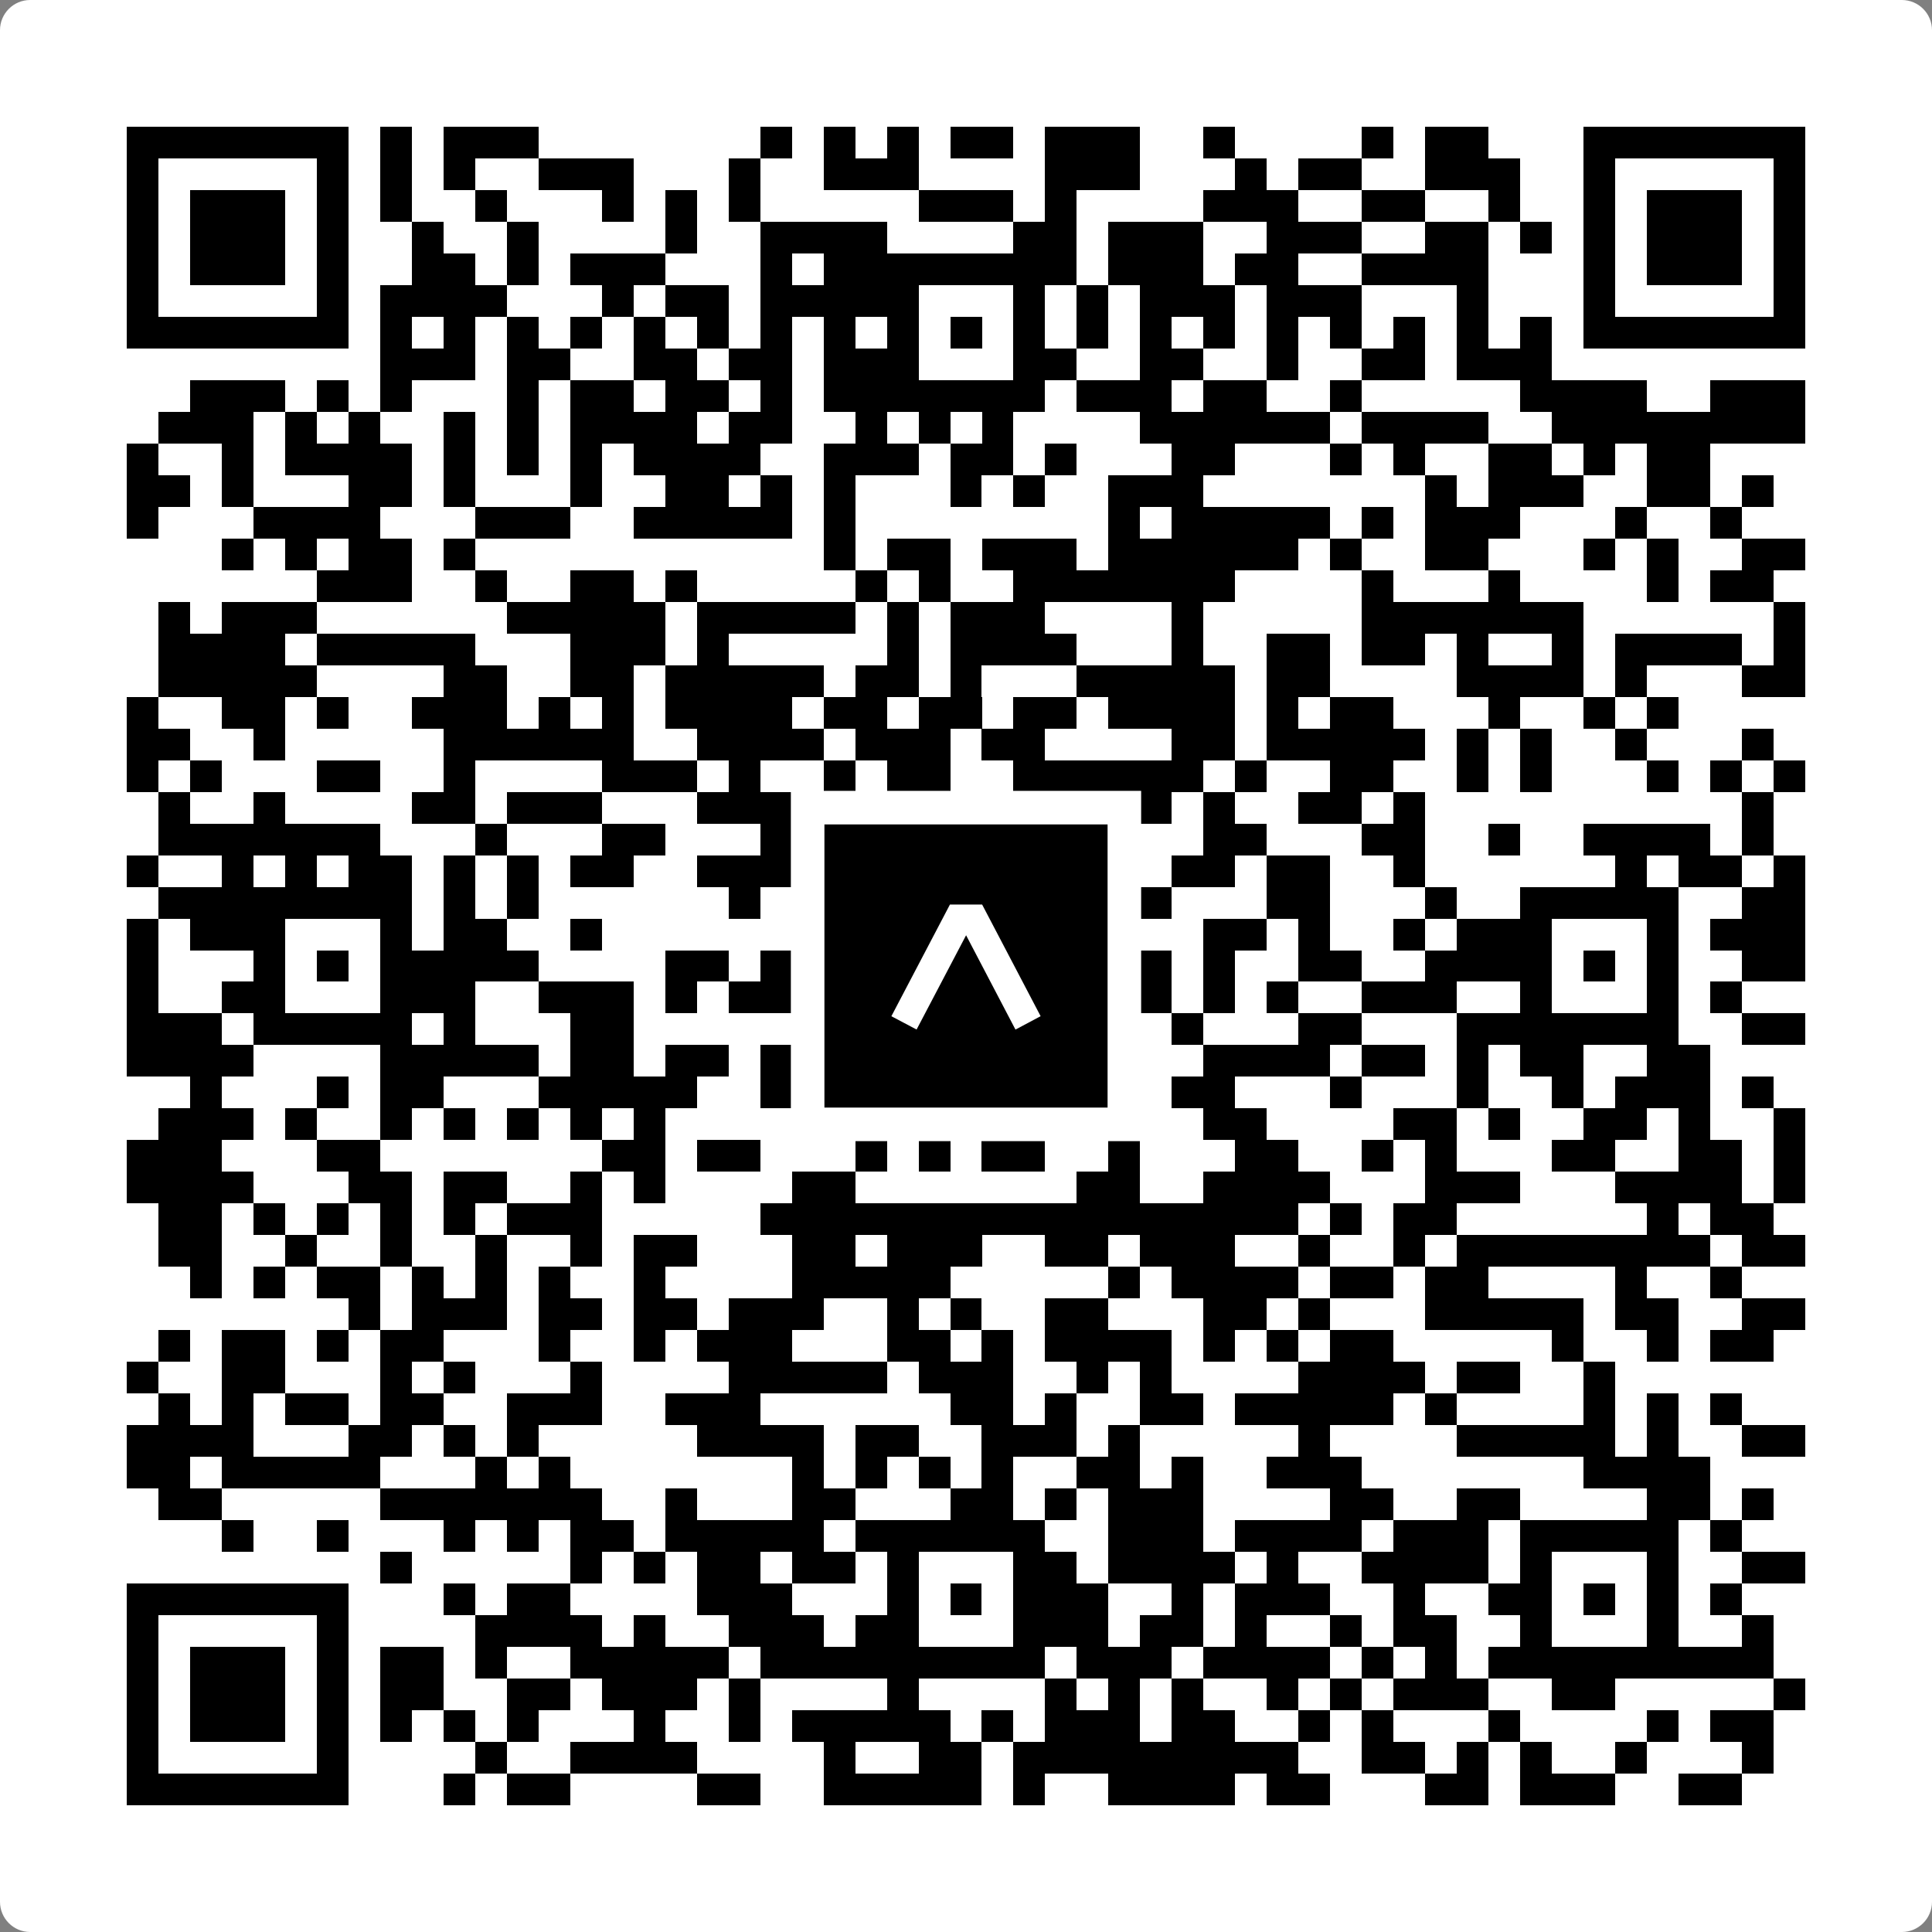 <svg width="512" height="512" viewBox="0 0 512 512" fill="none" xmlns="http://www.w3.org/2000/svg">
    <rect x="0" y="0" width="512" height="512" fill="#808080" stroke="none"/>
    <path d="M0 8C0 3.582 3.582 0 8 0H504C508.418 0 512 3.582 512 8V504C512 508.418 508.418 512 504 512H8C3.582 512 0 508.418 0 504V8Z" fill="white"/>
    <svg xmlns="http://www.w3.org/2000/svg" viewBox="0 0 61 61" shape-rendering="crispEdges" height="512" width="512" x="0" y="0"><path stroke="#000000" d="M4 4.5h7m1 0h1m1 0h3m7 0h1m1 0h1m1 0h1m1 0h2m1 0h3m2 0h1m4 0h1m1 0h2m3 0h7M4 5.5h1m5 0h1m1 0h1m1 0h1m2 0h3m3 0h1m2 0h3m4 0h3m3 0h1m1 0h2m2 0h3m2 0h1m5 0h1M4 6.5h1m1 0h3m1 0h1m1 0h1m2 0h1m3 0h1m1 0h1m1 0h1m5 0h3m1 0h1m4 0h3m2 0h2m2 0h1m2 0h1m1 0h3m1 0h1M4 7.5h1m1 0h3m1 0h1m2 0h1m2 0h1m4 0h1m2 0h4m4 0h2m1 0h3m2 0h3m2 0h2m1 0h1m1 0h1m1 0h3m1 0h1M4 8.5h1m1 0h3m1 0h1m2 0h2m1 0h1m1 0h3m3 0h1m1 0h8m1 0h3m1 0h2m2 0h4m3 0h1m1 0h3m1 0h1M4 9.5h1m5 0h1m1 0h4m3 0h1m1 0h2m1 0h5m3 0h1m1 0h1m1 0h3m1 0h3m3 0h1m3 0h1m5 0h1M4 10.5h7m1 0h1m1 0h1m1 0h1m1 0h1m1 0h1m1 0h1m1 0h1m1 0h1m1 0h1m1 0h1m1 0h1m1 0h1m1 0h1m1 0h1m1 0h1m1 0h1m1 0h1m1 0h1m1 0h1m1 0h7M12 11.5h3m1 0h2m2 0h2m1 0h2m1 0h3m3 0h2m2 0h2m2 0h1m2 0h2m1 0h3M6 12.5h3m1 0h1m1 0h1m3 0h1m1 0h2m1 0h2m1 0h1m1 0h7m1 0h3m1 0h2m2 0h1m5 0h4m2 0h3M5 13.5h3m1 0h1m1 0h1m2 0h1m1 0h1m1 0h4m1 0h2m2 0h1m1 0h1m1 0h1m4 0h6m1 0h4m2 0h8M4 14.5h1m2 0h1m1 0h4m1 0h1m1 0h1m1 0h1m1 0h4m2 0h3m1 0h2m1 0h1m3 0h2m3 0h1m1 0h1m2 0h2m1 0h1m1 0h2M4 15.5h2m1 0h1m3 0h2m1 0h1m3 0h1m2 0h2m1 0h1m1 0h1m3 0h1m1 0h1m2 0h3m7 0h1m1 0h3m2 0h2m1 0h1M4 16.5h1m3 0h4m3 0h3m2 0h5m1 0h1m8 0h1m1 0h5m1 0h1m1 0h3m3 0h1m2 0h1M7 17.5h1m1 0h1m1 0h2m1 0h1m11 0h1m1 0h2m1 0h3m1 0h6m1 0h1m2 0h2m3 0h1m1 0h1m2 0h2M10 18.5h3m2 0h1m2 0h2m1 0h1m5 0h1m1 0h1m2 0h7m4 0h1m3 0h1m4 0h1m1 0h2M5 19.5h1m1 0h3m6 0h5m1 0h5m1 0h1m1 0h3m4 0h1m5 0h7m6 0h1M5 20.5h4m1 0h5m3 0h3m1 0h1m5 0h1m1 0h4m3 0h1m2 0h2m1 0h2m1 0h1m2 0h1m1 0h4m1 0h1M5 21.5h5m4 0h2m2 0h2m1 0h5m1 0h2m1 0h1m3 0h5m1 0h2m4 0h4m1 0h1m3 0h2M4 22.5h1m2 0h2m1 0h1m2 0h3m1 0h1m1 0h1m1 0h4m1 0h2m1 0h2m1 0h2m1 0h4m1 0h1m1 0h2m3 0h1m2 0h1m1 0h1M4 23.5h2m2 0h1m5 0h6m2 0h4m1 0h3m1 0h2m4 0h2m1 0h5m1 0h1m1 0h1m2 0h1m3 0h1M4 24.5h1m1 0h1m3 0h2m2 0h1m4 0h3m1 0h1m2 0h1m1 0h2m2 0h6m1 0h1m2 0h2m2 0h1m1 0h1m3 0h1m1 0h1m1 0h1M5 25.5h1m2 0h1m4 0h2m1 0h3m3 0h6m1 0h1m1 0h1m3 0h2m1 0h1m2 0h2m1 0h1m10 0h1M5 26.5h7m3 0h1m3 0h2m3 0h2m2 0h2m1 0h1m2 0h1m3 0h2m3 0h2m2 0h1m2 0h4m1 0h1M4 27.5h1m2 0h1m1 0h1m1 0h2m1 0h1m1 0h1m1 0h2m2 0h3m2 0h2m1 0h1m1 0h1m4 0h2m1 0h2m2 0h1m6 0h1m1 0h2m1 0h1M5 28.5h8m1 0h1m1 0h1m6 0h1m1 0h1m1 0h7m2 0h1m3 0h2m3 0h1m2 0h5m2 0h2M4 29.5h1m1 0h3m3 0h1m1 0h2m2 0h1m6 0h1m2 0h1m3 0h3m3 0h2m1 0h1m2 0h1m1 0h3m3 0h1m1 0h3M4 30.5h1m3 0h1m1 0h1m1 0h5m4 0h2m1 0h2m1 0h2m1 0h1m1 0h3m1 0h1m1 0h1m2 0h2m2 0h4m1 0h1m1 0h1m2 0h2M4 31.5h1m2 0h2m3 0h3m2 0h3m1 0h1m1 0h3m2 0h1m3 0h1m1 0h1m1 0h1m1 0h1m1 0h1m2 0h3m2 0h1m3 0h1m1 0h1M4 32.5h3m1 0h5m1 0h1m3 0h2m6 0h8m1 0h1m1 0h1m3 0h2m3 0h7m2 0h2M4 33.5h4m4 0h5m1 0h2m1 0h2m1 0h3m1 0h2m2 0h2m4 0h4m1 0h2m1 0h1m1 0h2m2 0h2M6 34.5h1m3 0h1m1 0h2m3 0h5m2 0h1m1 0h6m1 0h1m3 0h2m3 0h1m3 0h1m2 0h1m1 0h3m1 0h1M5 35.5h3m1 0h1m2 0h1m1 0h1m1 0h1m1 0h1m1 0h1m4 0h2m2 0h1m1 0h1m3 0h1m2 0h2m4 0h2m1 0h1m2 0h2m1 0h1m2 0h1M4 36.5h3m3 0h2m7 0h2m1 0h2m3 0h1m1 0h1m1 0h2m2 0h1m3 0h2m2 0h1m1 0h1m3 0h2m2 0h2m1 0h1M4 37.5h4m3 0h2m1 0h2m2 0h1m1 0h1m4 0h2m7 0h2m2 0h4m3 0h3m3 0h4m1 0h1M5 38.5h2m1 0h1m1 0h1m1 0h1m1 0h1m1 0h3m5 0h17m1 0h1m1 0h2m6 0h1m1 0h2M5 39.5h2m2 0h1m2 0h1m2 0h1m2 0h1m1 0h2m3 0h2m1 0h3m2 0h2m1 0h3m2 0h1m2 0h1m1 0h8m1 0h2M6 40.5h1m1 0h1m1 0h2m1 0h1m1 0h1m1 0h1m2 0h1m4 0h5m5 0h1m1 0h4m1 0h2m1 0h2m4 0h1m2 0h1M11 41.5h1m1 0h3m1 0h2m1 0h2m1 0h3m2 0h1m1 0h1m2 0h2m3 0h2m1 0h1m3 0h5m1 0h2m2 0h2M5 42.5h1m1 0h2m1 0h1m1 0h2m3 0h1m2 0h1m1 0h3m3 0h2m1 0h1m1 0h4m1 0h1m1 0h1m1 0h2m5 0h1m2 0h1m1 0h2M4 43.5h1m2 0h2m3 0h1m1 0h1m3 0h1m4 0h5m1 0h3m2 0h1m1 0h1m4 0h4m1 0h2m2 0h1M5 44.5h1m1 0h1m1 0h2m1 0h2m2 0h3m2 0h3m6 0h2m1 0h1m2 0h2m1 0h5m1 0h1m4 0h1m1 0h1m1 0h1M4 45.5h4m3 0h2m1 0h1m1 0h1m5 0h4m1 0h2m2 0h3m1 0h1m5 0h1m4 0h5m1 0h1m2 0h2M4 46.5h2m1 0h5m3 0h1m1 0h1m7 0h1m1 0h1m1 0h1m1 0h1m2 0h2m1 0h1m2 0h3m7 0h4M5 47.5h2m5 0h7m2 0h1m3 0h2m3 0h2m1 0h1m1 0h3m4 0h2m2 0h2m4 0h2m1 0h1M7 48.5h1m2 0h1m3 0h1m1 0h1m1 0h2m1 0h5m1 0h6m2 0h3m1 0h4m1 0h3m1 0h5m1 0h1M12 49.5h1m5 0h1m1 0h1m1 0h2m1 0h2m1 0h1m3 0h2m1 0h4m1 0h1m2 0h4m1 0h1m3 0h1m2 0h2M4 50.5h7m3 0h1m1 0h2m4 0h3m3 0h1m1 0h1m1 0h3m2 0h1m1 0h3m2 0h1m2 0h2m1 0h1m1 0h1m1 0h1M4 51.5h1m5 0h1m4 0h4m1 0h1m2 0h3m1 0h2m3 0h3m1 0h2m1 0h1m2 0h1m1 0h2m2 0h1m3 0h1m2 0h1M4 52.5h1m1 0h3m1 0h1m1 0h2m1 0h1m2 0h5m1 0h9m1 0h3m1 0h4m1 0h1m1 0h1m1 0h9M4 53.5h1m1 0h3m1 0h1m1 0h2m2 0h2m1 0h3m1 0h1m4 0h1m4 0h1m1 0h1m1 0h1m2 0h1m1 0h1m1 0h3m2 0h2m5 0h1M4 54.5h1m1 0h3m1 0h1m1 0h1m1 0h1m1 0h1m3 0h1m2 0h1m1 0h5m1 0h1m1 0h3m1 0h2m2 0h1m1 0h1m3 0h1m4 0h1m1 0h2M4 55.5h1m5 0h1m4 0h1m2 0h4m4 0h1m2 0h2m1 0h9m2 0h2m1 0h1m1 0h1m2 0h1m3 0h1M4 56.5h7m3 0h1m1 0h2m4 0h2m2 0h5m1 0h1m2 0h4m1 0h2m3 0h2m1 0h3m2 0h2"/></svg>

    <rect x="214.033" y="214.033" width="83.934" height="83.934" fill="black" stroke="white" stroke-width="8.893"/>
    <svg x="214.033" y="214.033" width="83.934" height="83.934" viewBox="0 0 116 116" fill="none" xmlns="http://www.w3.org/2000/svg">
      <path d="M63.911 35.496L52.114 35.496L30.667 76.393L39.902 81.271L58.033 46.739L76.117 81.283L85.333 76.385L63.911 35.496Z" fill="white"/>
    </svg>
  </svg>